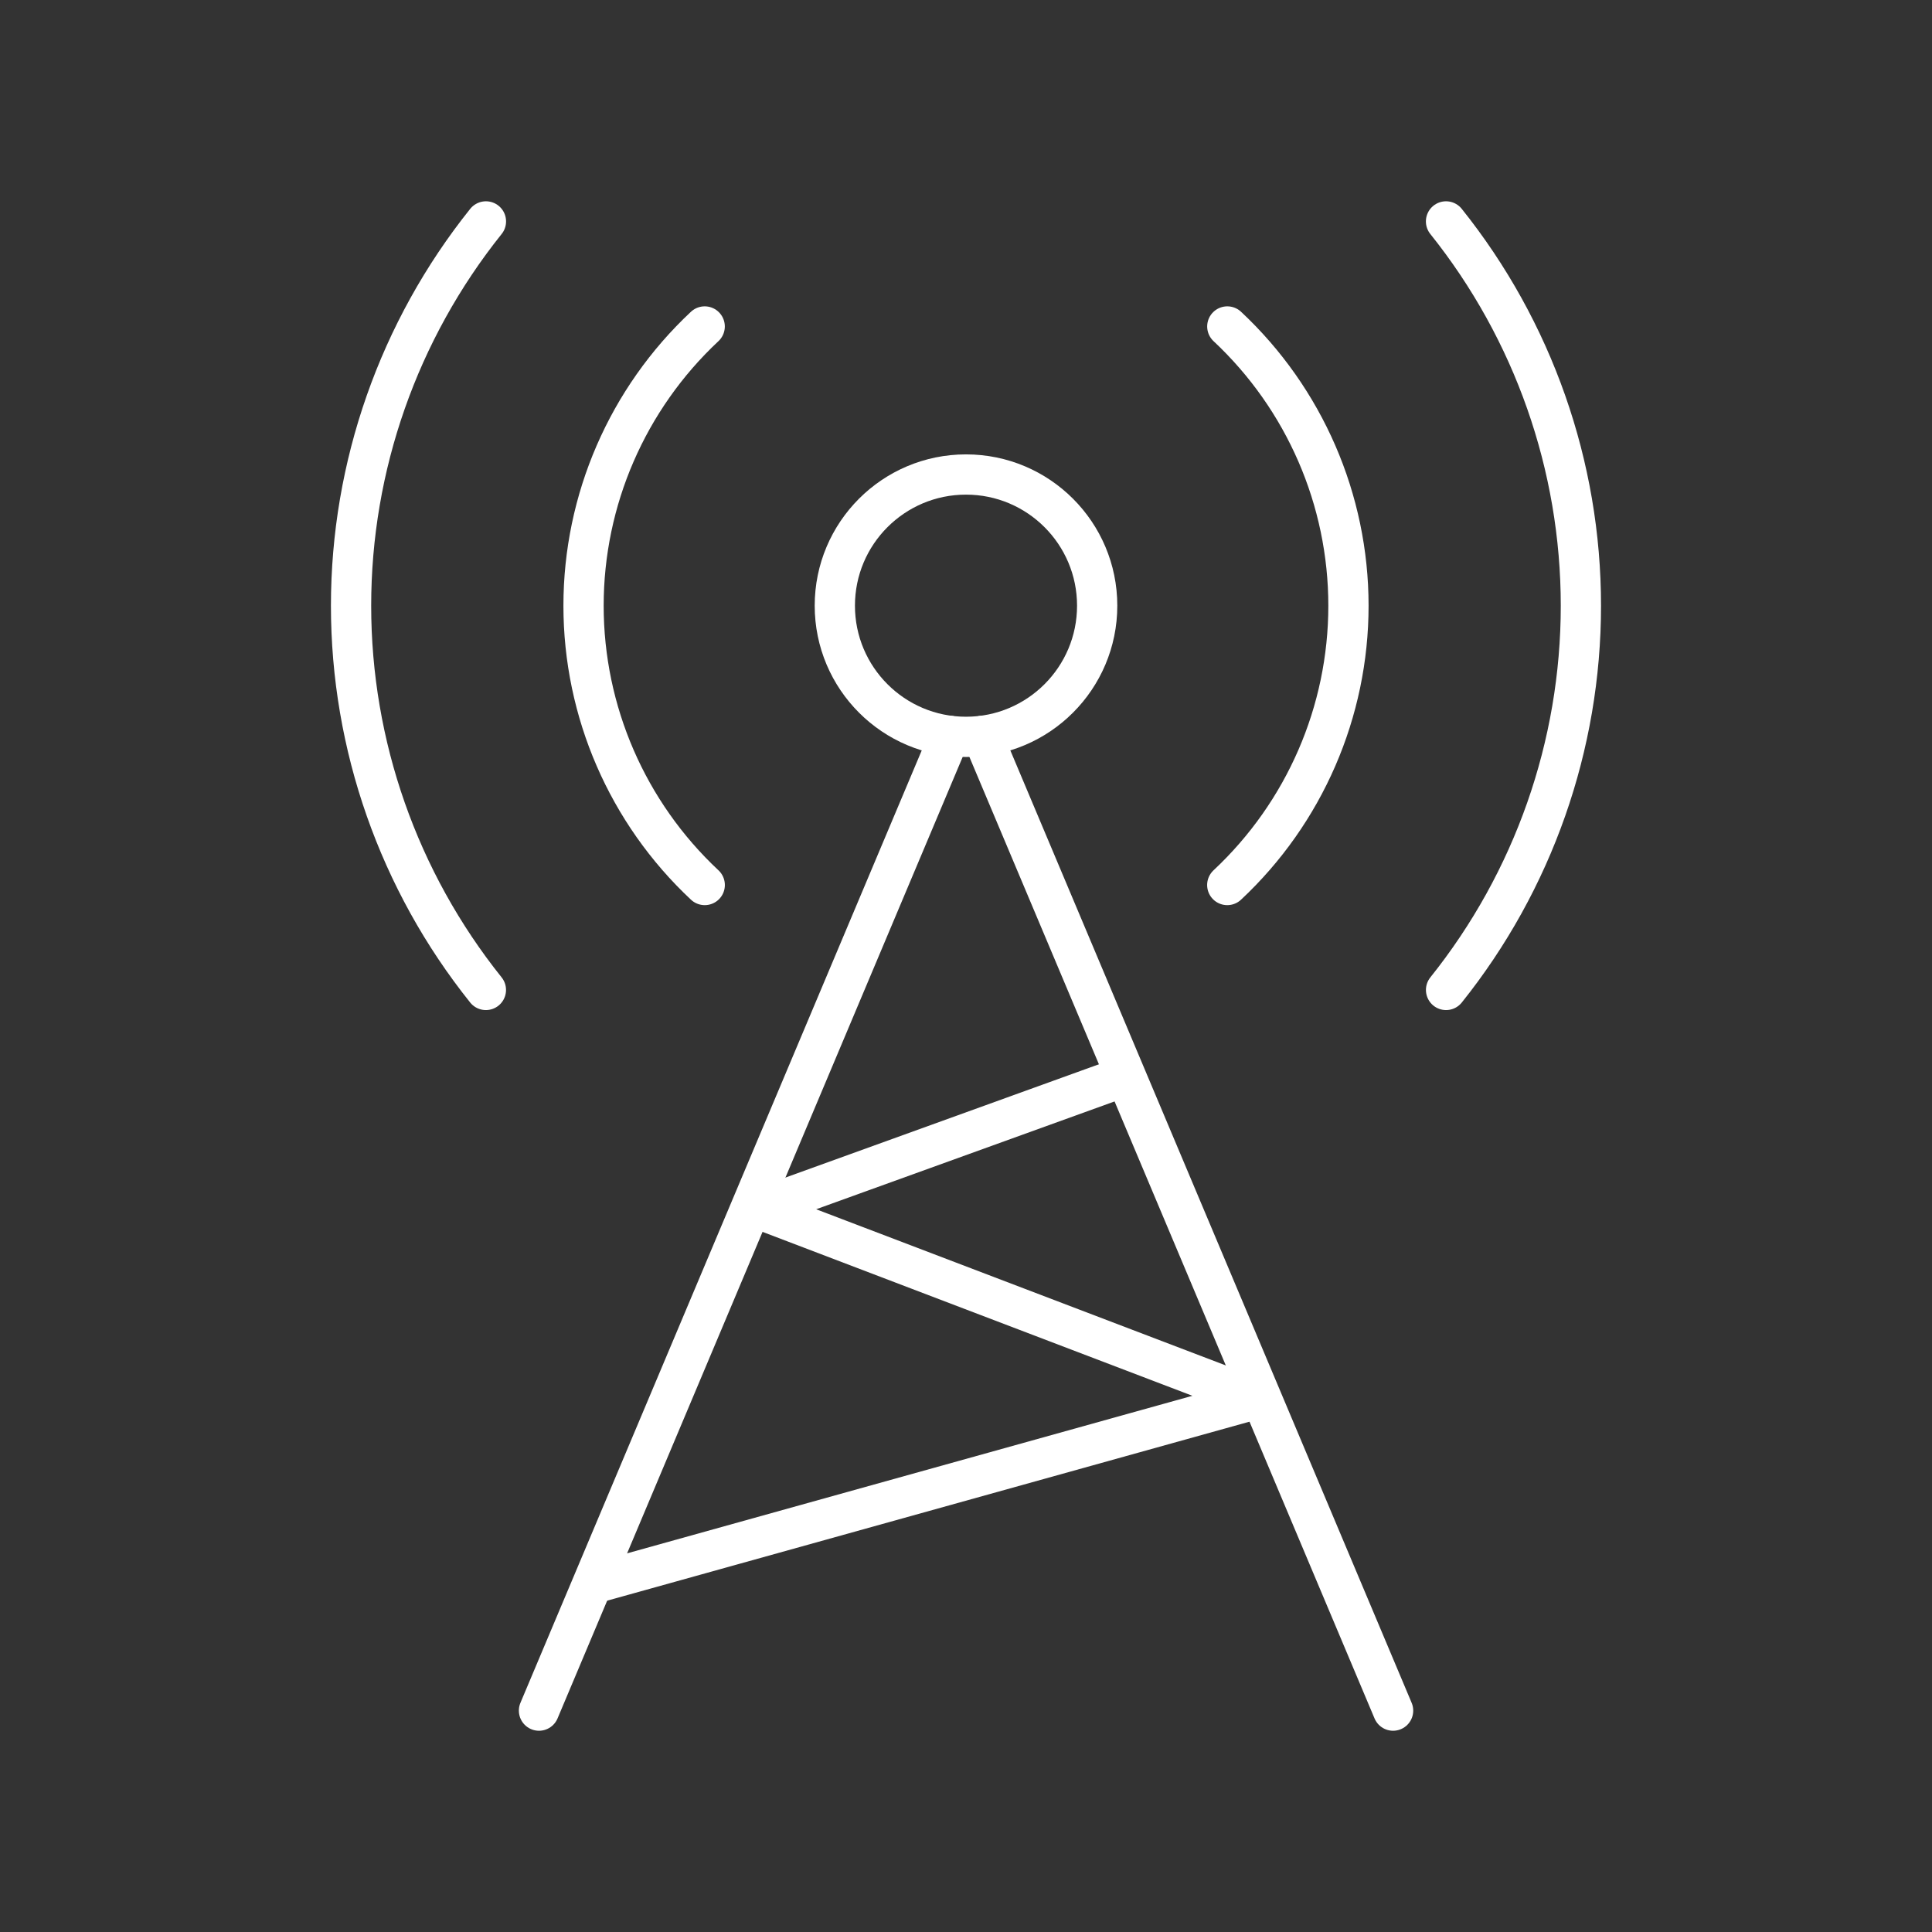 <?xml version="1.0" encoding="UTF-8"?><svg id="a" xmlns="http://www.w3.org/2000/svg" viewBox="0 0 48 48"><rect x="0" y="0" width="48" height="48" fill="#333333" stroke="none"/><defs><style>.b{fill:none;stroke:#fff;stroke-linecap:round;stroke-linejoin:round;}</style></defs><path class="b" d="m12.072,24.595c-2.168-2.709-3.35-6.076-3.35-9.546s1.182-6.838,3.351-9.548m23.854,19.094c2.168-2.709,3.35-6.076,3.35-9.546s-1.182-6.838-3.351-9.548"/><path class="b" d="m17.509,21.988c-1.921-1.797-3.011-4.309-3.011-6.939s1.09-5.141,3.01-6.938m12.983,13.877c1.921-1.797,3.011-4.309,3.011-6.939s-1.09-5.141-3.01-6.938"/><circle class="b" cx="24" cy="15.048" r="3.259"/><path class="b" d="m13.391,42.5l10.204-24.217m11.016,24.217l-10.204-24.217"/><path class="b" d="m27.752,26.811l-8.911,3.22,12.382,4.721-16.449,4.584"/></svg>